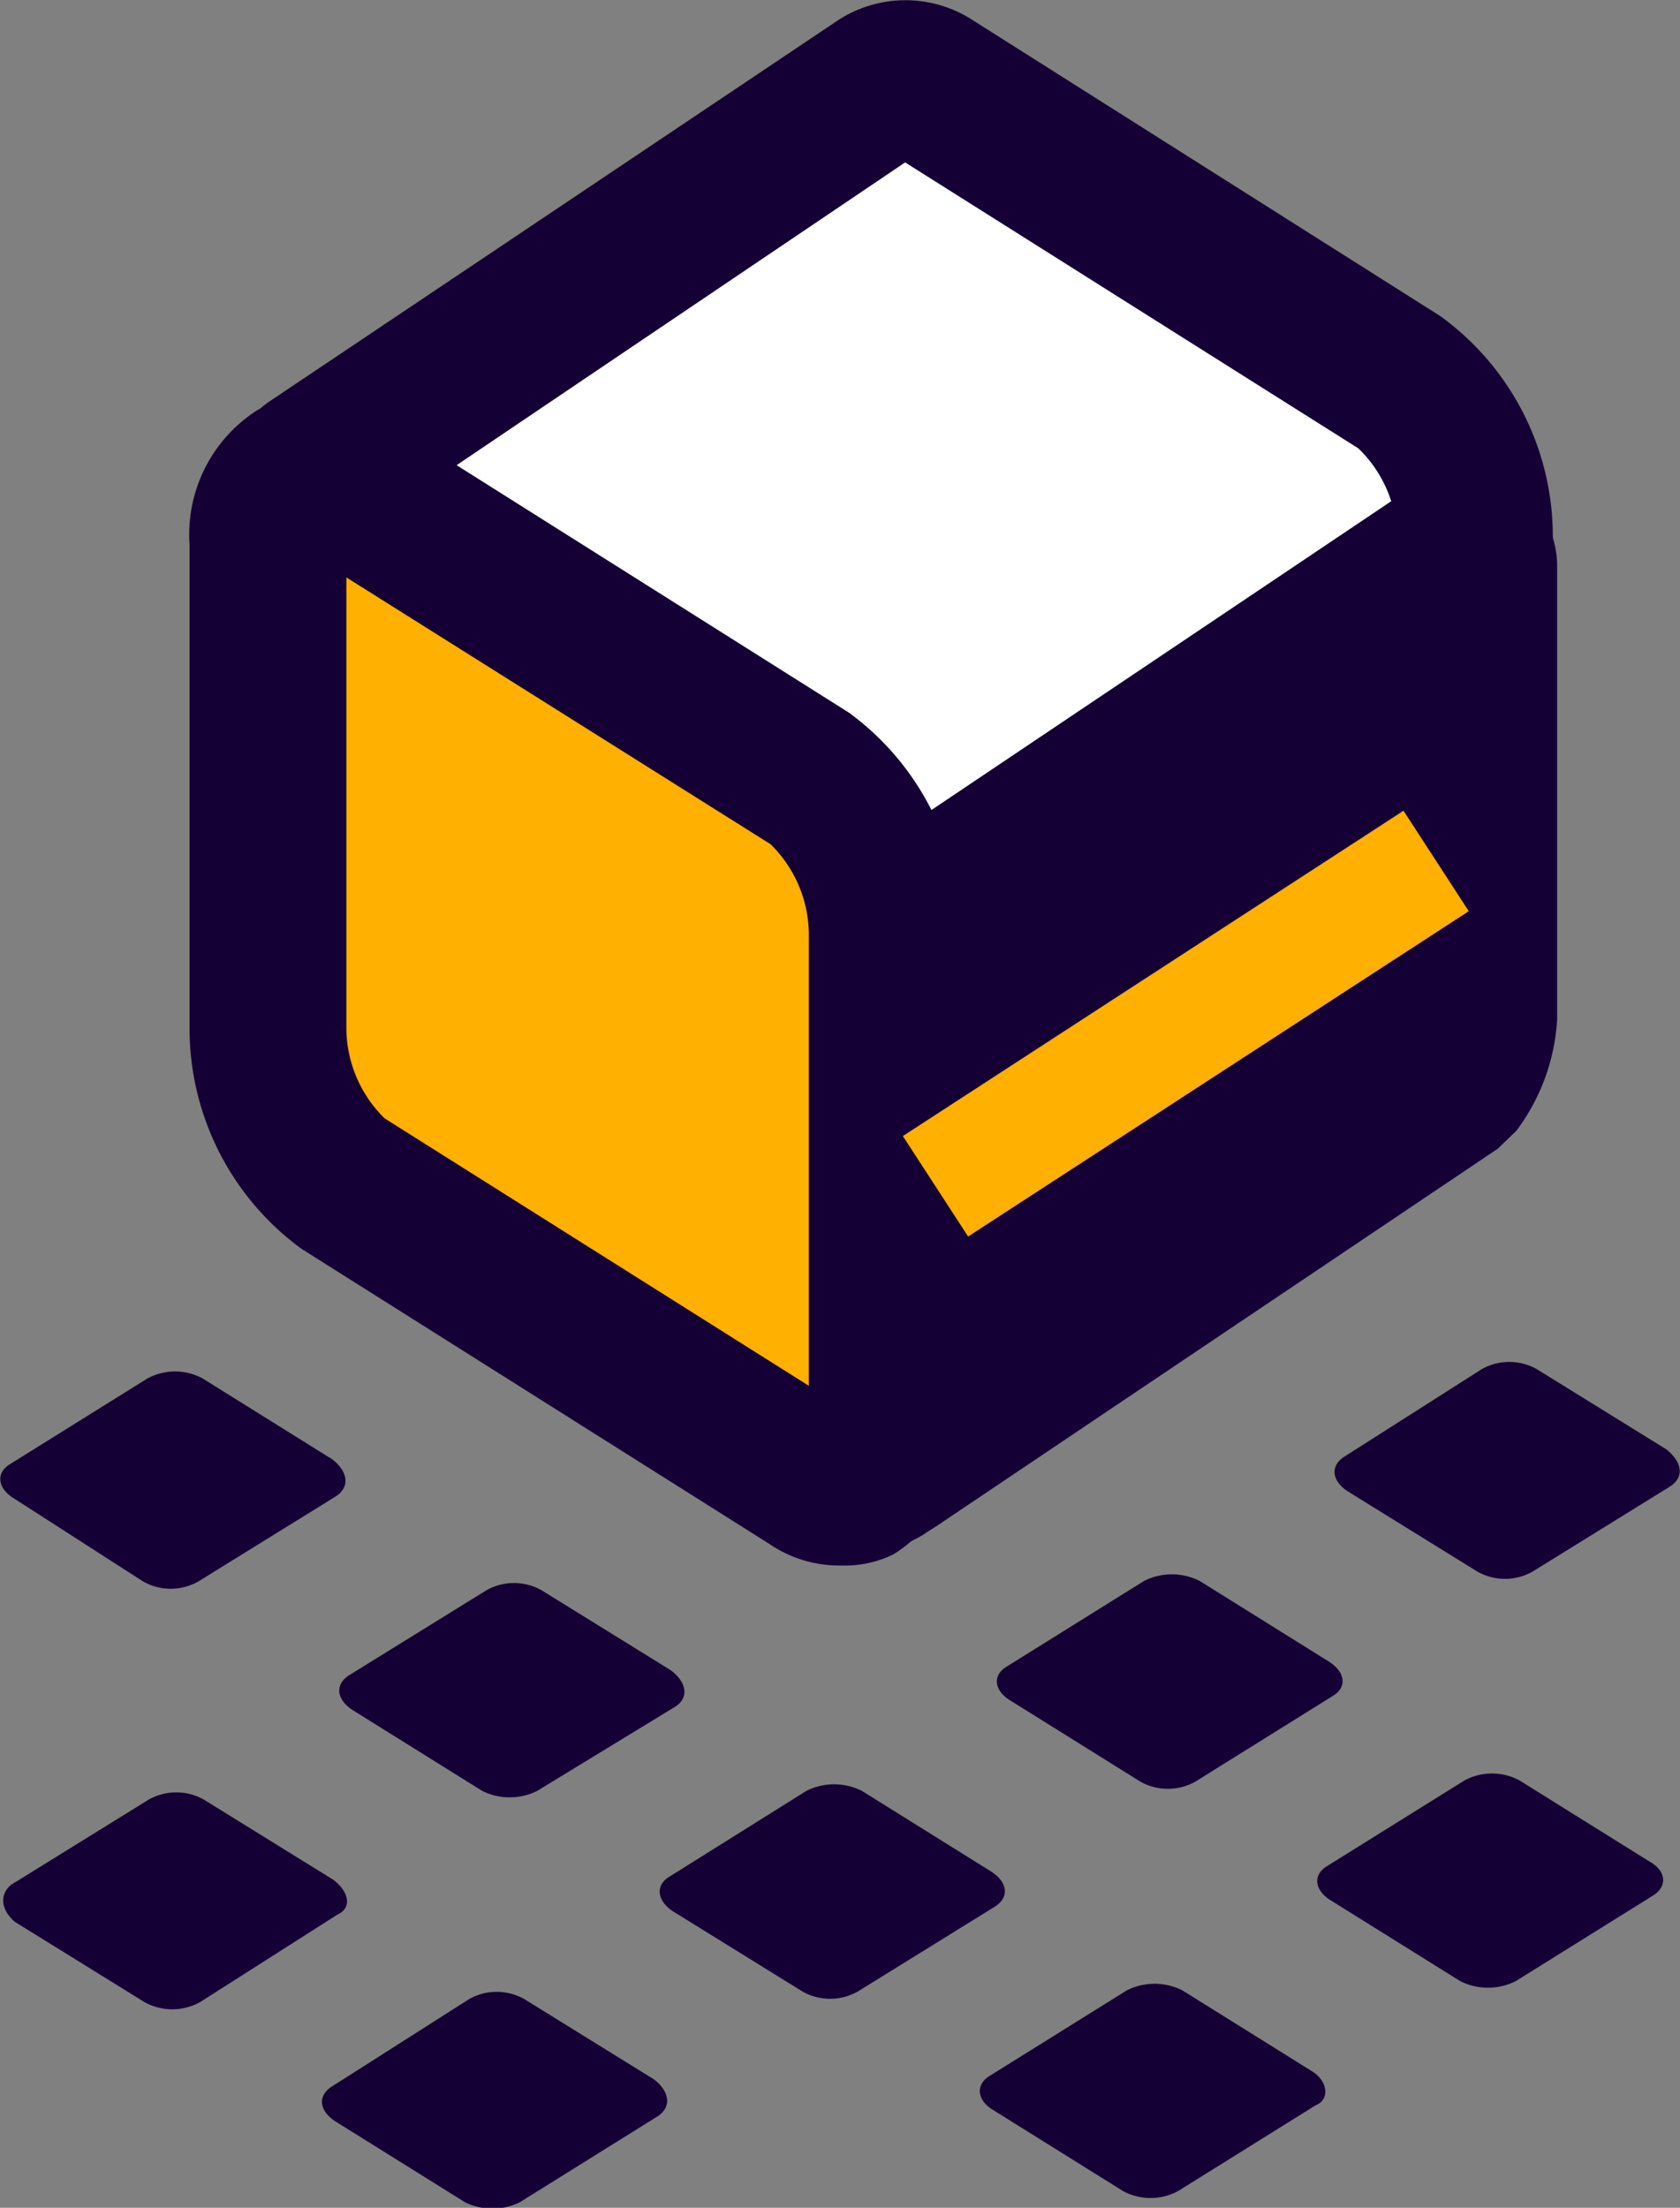 <svg id="Layer_1" data-name="Layer 1" xmlns="http://www.w3.org/2000/svg" viewBox="0 0 27.21 35.75">
  <rect x="0" y="0" width="27.21" height="35.75" fill="#808080" stroke="none"/>
  <g>
    <g>
      <path d="M5.44,24.23,3.21,25.61a.91.91,0,0,1-.89,0L.22,24.26c-.26-.16-.29-.41-.06-.55l2.23-1.39a.94.94,0,0,1,.89,0l2.1,1.31C5.64,23.83,5.67,24.08,5.44,24.23Z" transform="translate(0 0)" style="fill: #150035"/>
      <path d="M5.47,31,3.24,32.42a.93.93,0,0,1-.9,0l-2.1-1.3C0,30.91,0,30.67.18,30.52l2.23-1.38a.91.91,0,0,1,.89,0l2.1,1.3C5.67,30.65,5.69,30.9,5.47,31Z" transform="translate(0 0)" style="fill: #150035"/>
      <path d="M10.93,27.64,8.7,29a1,1,0,0,1-.89,0l-2.1-1.31c-.26-.17-.29-.41-.06-.56l2.23-1.38a.91.91,0,0,1,.89,0l2.1,1.3C11.13,27.25,11.16,27.5,10.93,27.64Z" transform="translate(0 0)" style="fill: #150035"/>
      <path d="M10.65,34.27,8.42,35.66a1,1,0,0,1-.89,0l-2.1-1.31c-.26-.17-.29-.41-.06-.56L7.6,32.37a.91.91,0,0,1,.89,0l2.1,1.3C10.85,33.87,10.88,34.12,10.65,34.27Z" transform="translate(0 0)" style="fill: #150035"/>
      <path d="M16.12,30.87l-2.23,1.38a.91.91,0,0,1-.89,0l-2.1-1.3c-.26-.17-.29-.42-.06-.56L13.06,29a1,1,0,0,1,.9,0l2.1,1.31C16.32,30.48,16.35,30.72,16.12,30.87Z" transform="translate(0 0)" style="fill: #150035"/>
      <path d="M21.59,27.46l-2.23,1.39a.91.91,0,0,1-.89,0l-2.1-1.31c-.27-.16-.3-.41-.07-.55l2.23-1.39a1,1,0,0,1,.9,0l2.1,1.31C21.79,27.08,21.82,27.32,21.59,27.46Z" transform="translate(0 0)" style="fill: #150035"/>
      <path d="M27.05,24.07l-2.23,1.38a.91.91,0,0,1-.89,0l-2.1-1.3c-.26-.17-.29-.41-.06-.56L24,22.17a.91.91,0,0,1,.89,0l2.1,1.3C27.25,23.68,27.28,23.92,27.05,24.07Z" transform="translate(0 0)" style="fill: #150035"/>
      <path d="M21.31,34.09l-2.23,1.39a.94.94,0,0,1-.89,0l-2.1-1.31c-.27-.16-.29-.41-.07-.55l2.23-1.39a1,1,0,0,1,.9,0l2.1,1.31C21.51,33.7,21.54,34,21.31,34.09Z" transform="translate(0 0)" style="fill: #150035"/>
      <path d="M26.78,30.69l-2.23,1.39a1,1,0,0,1-.9,0l-2.1-1.31c-.26-.16-.29-.41-.06-.55l2.23-1.39a.94.94,0,0,1,.89,0l2.1,1.31C27,30.3,27,30.55,26.78,30.69Z" transform="translate(0 0)" style="fill: #150035"/>
    </g>
    <g>
      <g>
        <g>
          <path d="M22.67,6.2,15.1,1.42a.71.71,0,0,0-.83,0L5.06,7.56a.41.41,0,0,0-.12.53l8.88,10.26a.35.35,0,0,1,0,.2v3.31c0,1,3.6-1.82,4.28-1.4h0a.35.35,0,0,1,.13.14l-4.54,3a.36.36,0,0,0,.48.15l0,0,9.23-6.2a2,2,0,0,0,.4-1V8.7A3.19,3.19,0,0,0,22.67,6.2Z" transform="translate(0 0)" style="fill: #fff"/>
          <path d="M14.06,25.09a1.55,1.55,0,0,1-.37,0,1.64,1.64,0,0,1-1-.8l-.57-1,.68-.45-.06,0-.08-.89v-3L3.84,8.7a1.69,1.69,0,0,1,.51-2.19L13.57.33a2,2,0,0,1,2.19,0l7.57,4.79A4.4,4.4,0,0,1,25.15,8.7v7.83a3.32,3.32,0,0,1-.66,1.8l-.3.29L15,24.82A1.56,1.56,0,0,1,14.06,25.09Zm-7.49-17,8.35,9.67a1.57,1.57,0,0,1,.21.82v1.72l.2-.1c1.4-.74,2.43-1.3,3.33-.86l3.91-2.63a.52.52,0,0,0,.06-.16V8.7A2.06,2.06,0,0,0,22,7.26h0L14.66,2.63Z" transform="translate(0 0)" style="fill: #150035"/>
        </g>
        <g>
          <path d="M7.3,16.9s0,.24-.06.65l6.44,5.85a.59.59,0,0,0,.8.26l.06,0,9-6.06a2.14,2.14,0,0,0,.4-1V9.19a.26.26,0,0,0-.24-.27.28.28,0,0,0-.15,0l-9.11,6.11a.39.39,0,0,0-.08.1Z" transform="translate(0 0)" style="fill: #150035"/>
          <path d="M14.21,25a2,2,0,0,1-.43-.05,1.87,1.87,0,0,1-1.06-.7l-6.8-6.17.22-2.17L13.77,14l9.1-6.11a1.5,1.5,0,0,1,1.54-.08,1.54,1.54,0,0,1,.81,1.36v7.34a3.32,3.32,0,0,1-.66,1.8l-.3.29-9,6.05A1.86,1.86,0,0,1,14.21,25ZM9.28,17.71l5,4.56,8.33-5.6a.77.77,0,0,0,.07-.16V11.06L15.37,16l-.15.28Z" transform="translate(0 0)" style="fill: #150035"/>
        </g>
        <g>
          <path d="M13.12,23.94,5.55,19.16a3.2,3.2,0,0,1-1.22-2.51V8.82c0-1,.55-1.42,1.22-1l7.57,4.78a3.2,3.2,0,0,1,1.22,2.51v7.83C14.34,23.91,13.8,24.35,13.12,23.94Z" transform="translate(0 0)" style="fill: #ffb000"/>
          <path d="M13.61,25.35A2,2,0,0,1,12.46,25h0L4.88,20.22a4.42,4.42,0,0,1-1.81-3.57V8.82a2.39,2.39,0,0,1,1.1-2.18,2,2,0,0,1,2,.12l7.58,4.78a4.42,4.42,0,0,1,1.81,3.57V23a2.34,2.34,0,0,1-1.09,2.17A1.8,1.8,0,0,1,13.61,25.35Zm-8-16v7.32a2.06,2.06,0,0,0,.62,1.44l6.87,4.33V15.11a2.06,2.06,0,0,0-.62-1.44Z" transform="translate(0 0)" style="fill: #150035"/>
        </g>
      </g>
      <rect x="14.38" y="15.61" width="9.67" height="1.94" transform="translate(-5.94 13.14) rotate(-33.01)" style="fill: #ffb000"/>
    </g>
  </g>
</svg>
